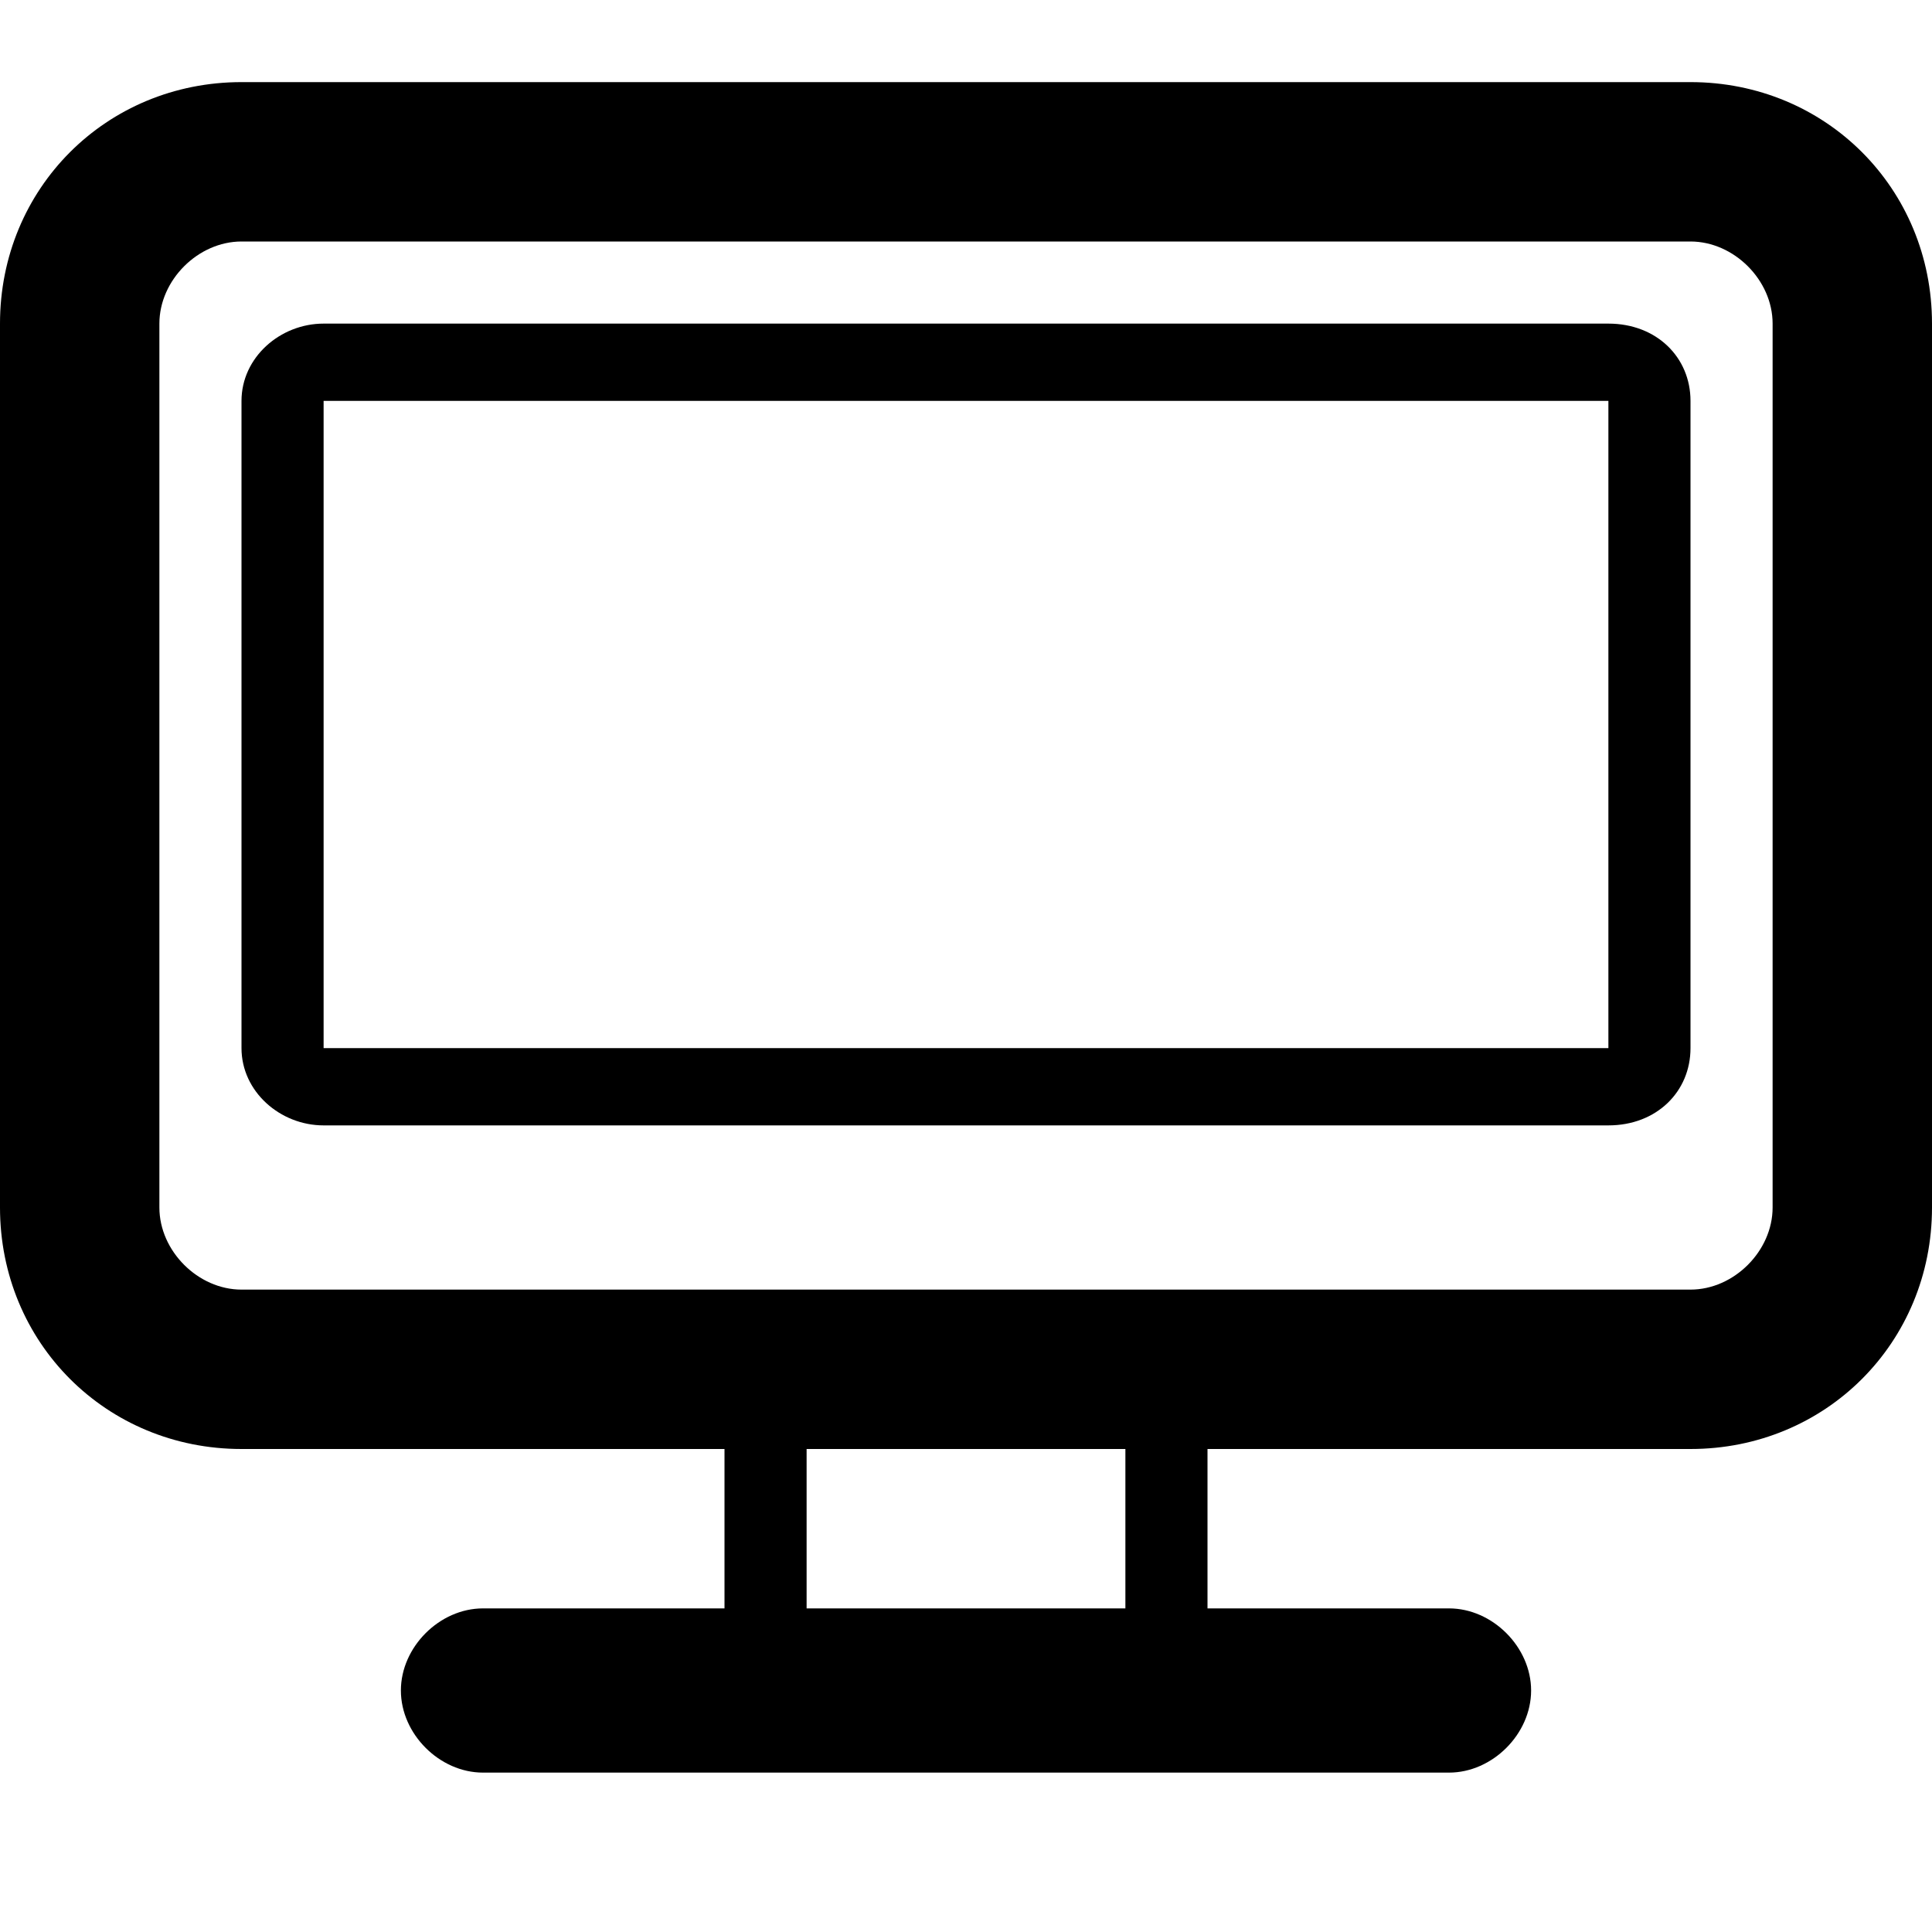 <?xml version="1.0"?><svg version="1.2" baseProfile="tiny" xmlns="http://www.w3.org/2000/svg" width="40" height="40" viewBox="0 0 40 40"><path d="m35 1.7h-30c-2.8 0-5 2.2-5 5v18.3c0 2.8 2.2 5 5 5h10v3.3h-5c-0.9 0-1.7 0.8-1.7 1.7s0.8 1.7 1.7 1.7h20c0.9 0 1.7-0.8 1.7-1.7s-0.8-1.7-1.7-1.7h-5v-3.3h10c2.8 0 5-2.2 5-5v-18.3c0-2.8-2.2-5-5-5z m-11.7 31.6h-6.6v-3.3h6.6v3.3z m13.4-8.3c0 0.9-0.8 1.7-1.7 1.7h-30c-0.9 0-1.7-0.8-1.7-1.7v-18.3c0-0.9 0.8-1.7 1.7-1.7h30c0.9 0 1.7 0.8 1.7 1.7v18.3z m-3.4-18.3h-26.6c-0.9 0-1.7 0.7-1.7 1.6v13.4c0 0.9 0.8 1.6 1.7 1.6h26.6c1 0 1.7-0.7 1.7-1.6v-13.4c0-0.9-0.7-1.6-1.7-1.6z m0 15h-26.6v-13.4h26.6v13.4z"></path></svg>